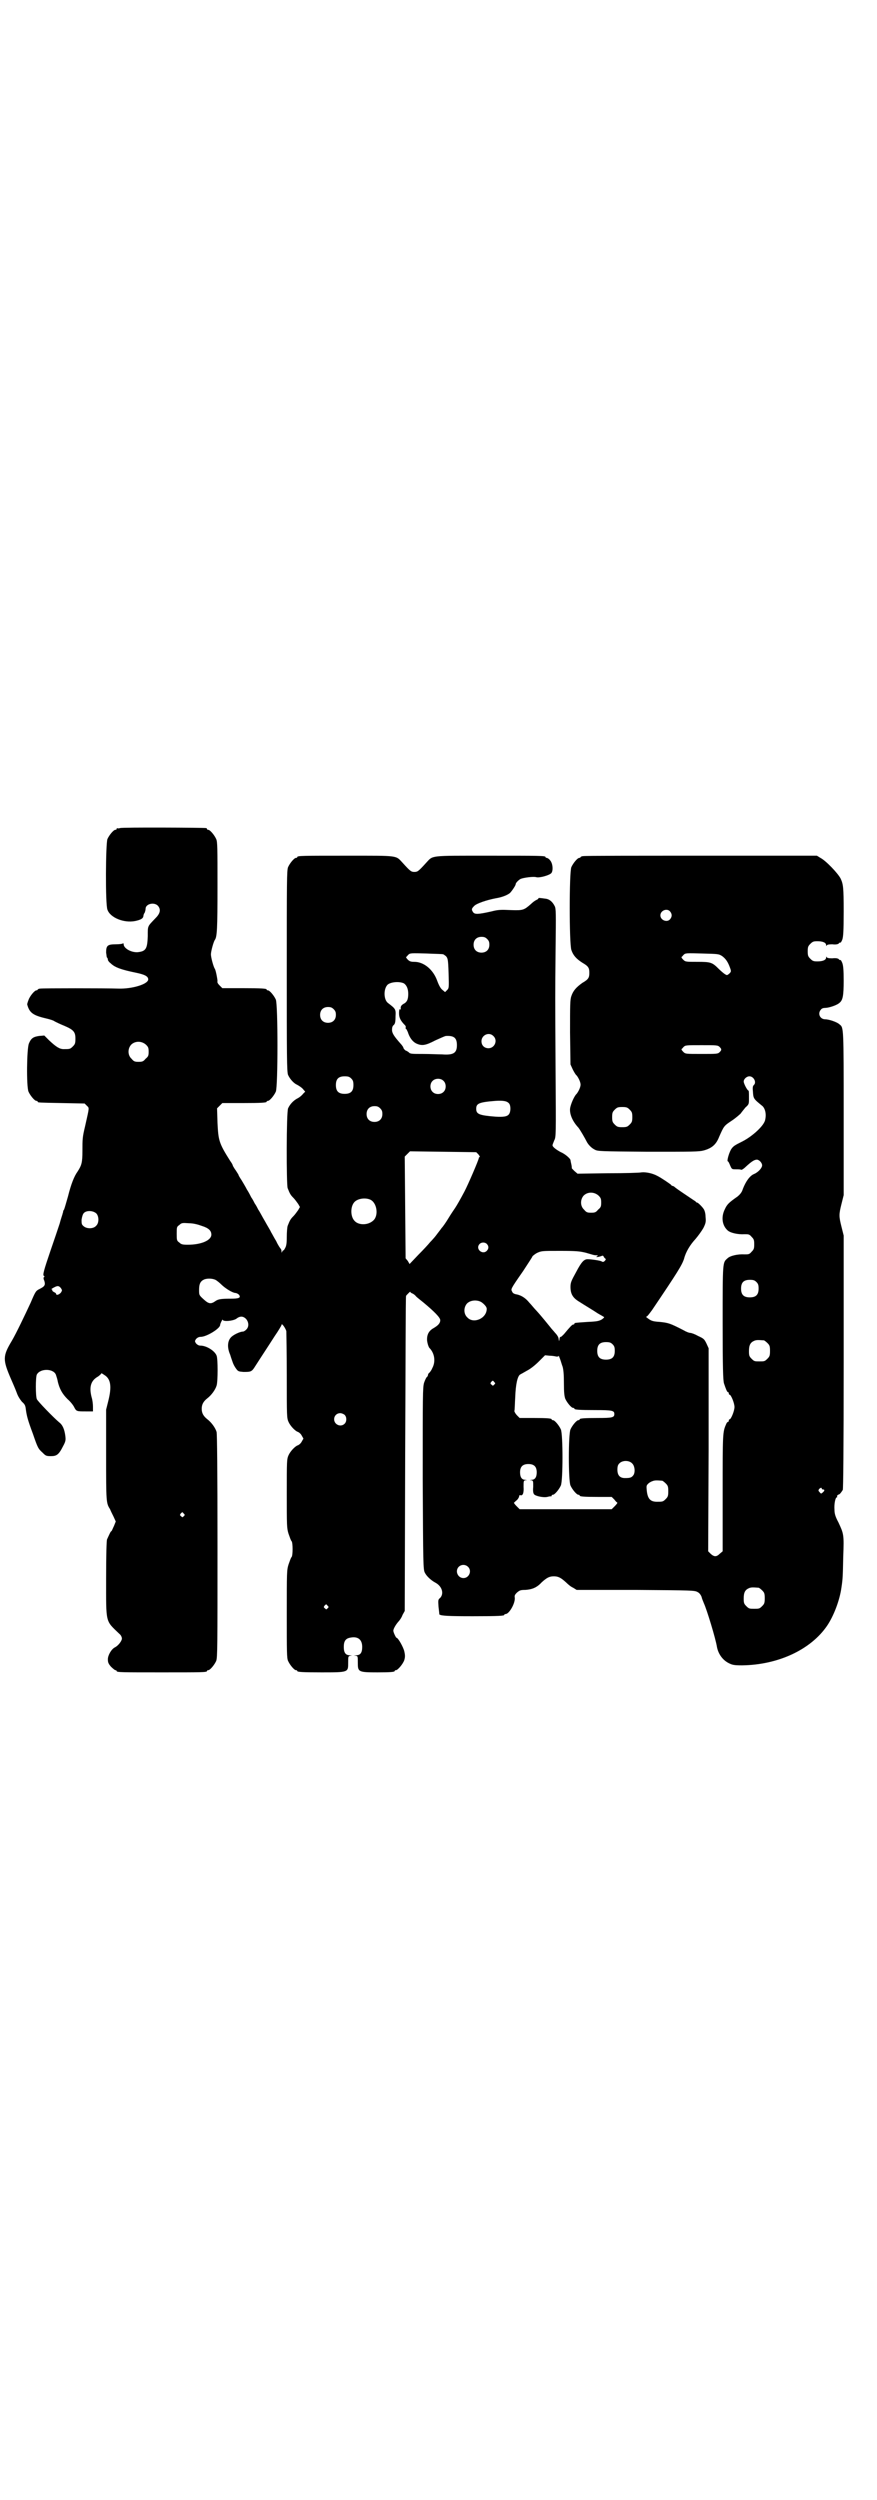 <?xml version="1.0" standalone="no"?>
<!DOCTYPE svg PUBLIC "-//W3C//DTD SVG 20010904//EN"
 "http://www.w3.org/TR/2001/REC-SVG-20010904/DTD/svg10.dtd">
<svg version="1.0" xmlns="http://www.w3.org/2000/svg"
 width="1000pt" height="2850pt" viewBox="0 0 1000 2850"
 preserveAspectRatio="xMidYMid meet">
<g transform="translate(0,2850) scale(0.5,-0.5)"
fill="#000000" stroke="none">
<path d="M274 3812 c-3 -1 -6 -1 -7 0 0 0 -1 0 -1 -2 0 -1 -1 -2 -3 -2 -4 0
-14 -12 -18 -21 -4 -10 -5 -149 0 -161 6 -18 37 -31 63 -26 14 3 18 6 19 11 0
2 1 6 3 8 1 3 2 6 2 9 0 11 19 16 28 7 7 -8 6 -17 -5 -28 -19 -20 -18 -17 -18
-41 -1 -29 -4 -35 -23 -37 -15 -1 -32 9 -32 18 0 2 -1 3 -2 2 0 -1 -8 -2 -16
-2 -19 0 -22 -3 -22 -19 1 -5 1 -11 2 -11 1 -1 2 -3 2 -5 0 -2 3 -6 6 -8 10
-10 25 -15 59 -22 19 -4 27 -8 27 -15 0 -11 -37 -22 -68 -21 -29 1 -173 1
-178 0 -4 0 -6 -2 -6 -2 0 -1 -1 -2 -3 -2 -4 0 -15 -13 -18 -22 -2 -5 -3 -9
-3 -10 5 -19 13 -25 43 -32 9 -2 18 -5 20 -7 2 -1 12 -6 22 -10 21 -9 25 -14
25 -29 0 -11 -1 -13 -6 -18 -6 -6 -7 -6 -21 -6 -9 0 -17 5 -33 20 l-11 11 -12
-1 c-13 -2 -18 -5 -23 -17 -5 -11 -6 -98 -1 -110 4 -9 14 -21 18 -21 2 0 3 -1
3 -2 0 -2 2 -2 56 -3 l51 -1 5 -5 c6 -6 6 -2 -4 -47 -6 -25 -6 -29 -6 -56 0
-27 -2 -33 -11 -47 -8 -11 -15 -29 -22 -57 -4 -14 -8 -28 -9 -30 -1 -1 -2 -3
-2 -4 0 -1 0 -2 -1 -4 0 -2 -4 -12 -7 -24 -4 -12 -13 -39 -21 -62 -15 -44 -18
-55 -15 -57 2 -1 2 -2 0 -3 -1 -1 -1 -4 1 -8 3 -10 1 -13 -11 -19 -8 -4 -9 -5
-20 -31 -13 -28 -33 -70 -43 -87 -21 -35 -21 -43 -2 -87 4 -9 10 -23 13 -31 3
-9 8 -16 12 -21 7 -6 8 -9 9 -18 2 -14 4 -23 16 -55 11 -32 12 -34 22 -43 7
-7 8 -8 19 -8 13 0 18 3 28 23 6 11 6 14 5 23 -2 15 -6 25 -14 31 -13 11 -49
48 -51 53 -3 7 -3 50 0 56 8 15 40 14 44 -2 1 -3 3 -9 4 -15 4 -16 10 -27 22
-39 7 -6 13 -14 15 -18 5 -10 6 -10 26 -10 l17 0 0 11 c0 5 -1 15 -3 21 -6 23
-2 37 12 46 4 2 8 6 9 7 1 3 2 2 8 -2 15 -9 17 -27 9 -59 l-5 -20 0 -104 c0
-107 0 -109 9 -123 1 -3 5 -11 8 -17 l5 -11 -4 -10 c-3 -6 -5 -12 -6 -12 -2
-1 -4 -6 -10 -19 -1 -4 -2 -33 -2 -89 0 -104 -2 -95 30 -126 4 -3 6 -8 6 -11
0 -5 -8 -16 -16 -20 -8 -4 -16 -18 -16 -27 0 -7 1 -10 7 -17 4 -4 9 -8 10 -8
2 0 3 -1 3 -2 0 -3 12 -3 103 -3 91 0 103 0 103 3 0 1 1 2 3 2 4 0 14 12 18
21 3 7 3 34 3 261 0 179 -1 255 -2 261 -3 10 -12 22 -21 29 -9 7 -13 14 -13
24 0 10 4 17 13 24 9 7 18 19 21 29 3 10 3 61 0 68 -4 11 -23 23 -37 23 -4 0
-7 2 -10 5 -3 5 -3 5 0 10 3 3 6 5 11 5 13 0 44 19 44 27 0 3 6 15 6 12 0 -5
25 -3 32 3 8 6 15 5 21 -1 7 -8 7 -19 0 -25 -2 -2 -5 -4 -7 -4 -6 0 -19 -6
-25 -11 -10 -8 -12 -24 -4 -42 2 -7 5 -15 6 -18 1 -3 4 -9 7 -13 5 -7 6 -7 17
-8 17 0 19 0 27 13 16 25 30 46 44 68 9 13 16 25 16 26 0 6 9 -7 11 -14 0 -3
1 -49 1 -102 0 -92 0 -96 4 -105 4 -9 15 -21 22 -23 2 -1 6 -4 8 -8 l4 -7 -4
-7 c-2 -4 -6 -7 -8 -8 -7 -2 -18 -14 -22 -23 -4 -9 -4 -13 -4 -87 0 -74 0 -79
4 -92 3 -8 5 -15 7 -17 3 -3 3 -33 0 -36 -2 -2 -4 -9 -7 -17 -4 -13 -4 -17 -4
-113 0 -86 0 -101 3 -107 4 -9 14 -21 18 -21 2 0 3 -1 3 -2 0 -2 10 -3 55 -3
62 0 61 0 61 22 0 15 0 15 6 16 4 0 4 0 -2 1 -10 0 -14 6 -14 19 0 13 4 19 14
21 18 4 28 -4 28 -21 0 -13 -4 -19 -14 -19 -6 -1 -6 -1 -1 -1 5 -1 5 -1 5 -16
0 -21 1 -22 45 -22 30 0 39 1 39 3 0 1 1 2 3 2 4 0 16 14 19 23 2 7 2 11 0 20
-2 9 -14 31 -18 31 -1 0 -7 12 -7 16 0 4 5 13 11 20 3 3 8 10 10 16 l5 9 1
359 c1 197 1 359 2 359 0 1 2 3 5 6 3 3 5 5 5 3 0 -1 2 -2 4 -3 1 0 6 -3 9 -7
3 -3 11 -9 17 -14 24 -20 38 -34 38 -40 0 -7 -5 -12 -15 -18 -11 -6 -16 -15
-15 -29 1 -7 3 -13 5 -16 12 -12 15 -31 7 -46 -2 -5 -5 -9 -7 -11 -2 -1 -3 -4
-3 -5 0 -1 -1 -4 -3 -5 -1 -1 -4 -7 -6 -13 -3 -11 -3 -28 -3 -219 1 -195 1
-207 5 -214 4 -8 14 -17 23 -22 16 -8 21 -25 12 -35 -5 -4 -5 -5 -4 -20 1 -9
2 -17 2 -18 4 -3 19 -4 76 -4 61 0 72 1 72 3 0 1 1 2 3 2 8 0 22 24 21 37 -1
5 0 7 5 12 6 5 8 6 19 6 15 1 26 5 37 17 12 11 18 14 28 14 10 0 16 -3 28 -14
4 -4 11 -10 16 -12 l8 -5 135 0 c130 -1 134 -1 141 -5 4 -2 7 -6 9 -11 1 -5 4
-11 5 -14 7 -15 27 -81 30 -100 3 -16 13 -30 27 -37 8 -4 12 -5 30 -5 83 1
157 36 194 90 15 22 29 58 33 88 3 20 3 25 4 70 2 51 1 52 -11 78 -7 13 -9 20
-9 29 -1 13 2 27 5 28 1 0 2 1 1 2 -1 1 1 4 5 5 3 2 6 7 8 10 1 5 2 85 2 293
l0 287 -5 20 c-6 24 -6 28 0 52 l5 20 0 186 c0 196 0 196 -9 203 -6 6 -25 12
-33 12 -12 0 -18 13 -10 22 2 3 6 4 10 4 8 0 27 6 33 12 7 6 9 16 9 50 0 25
-1 34 -3 40 -2 5 -4 8 -4 7 -1 0 -3 0 -4 2 -2 2 -7 3 -15 2 -9 0 -12 1 -13 3
0 2 -1 1 -1 -1 0 -6 -8 -9 -20 -9 -9 0 -11 1 -16 6 -5 5 -6 7 -6 17 0 10 1 12
6 17 5 5 7 6 16 6 12 0 20 -3 20 -9 0 -2 1 -3 1 -1 1 2 4 3 13 3 8 -1 13 0 15
2 1 2 3 2 4 2 0 -1 2 2 4 7 2 7 3 17 3 64 0 55 -1 62 -7 75 -7 13 -34 41 -46
47 l-8 5 -264 0 c-145 0 -266 0 -269 -1 -4 0 -6 -2 -6 -2 0 -1 -1 -2 -3 -2 -4
0 -14 -12 -18 -21 -5 -11 -5 -174 0 -189 4 -12 11 -20 25 -29 14 -8 16 -12 16
-23 0 -11 -2 -15 -16 -23 -14 -10 -21 -18 -25 -30 -3 -8 -3 -21 -3 -83 l1 -73
5 -11 c3 -6 7 -13 9 -14 4 -5 9 -15 9 -21 0 -6 -5 -16 -9 -21 -5 -4 -14 -24
-15 -34 -1 -12 5 -28 19 -43 4 -5 15 -24 19 -32 3 -6 10 -14 18 -18 7 -4 11
-4 122 -5 102 0 116 0 127 3 18 5 28 13 35 31 11 25 11 25 29 37 9 6 18 14 20
16 2 3 7 9 11 14 8 7 8 8 8 20 0 17 0 18 -2 19 -3 2 -10 16 -10 20 0 6 7 12
13 12 10 0 17 -14 10 -20 -2 -2 -3 -5 -2 -14 1 -17 1 -17 22 -34 6 -6 9 -18 6
-31 -2 -13 -29 -38 -53 -50 -16 -8 -20 -10 -25 -18 -5 -9 -10 -27 -7 -27 1 0
3 -4 5 -9 4 -9 4 -9 13 -9 5 0 10 0 12 -1 1 -1 6 2 11 7 12 11 19 16 25 16 5
0 12 -7 12 -13 0 -6 -9 -16 -19 -20 -9 -4 -18 -16 -25 -34 -2 -7 -6 -12 -12
-17 -20 -14 -24 -18 -29 -29 -9 -18 -6 -37 6 -48 6 -6 24 -10 39 -9 9 0 11 0
16 -6 5 -5 6 -7 6 -17 0 -10 -1 -12 -6 -17 -5 -6 -7 -6 -16 -6 -15 1 -33 -3
-39 -9 -11 -10 -11 -5 -11 -146 0 -105 1 -132 3 -139 4 -12 7 -20 9 -20 1 0 2
-1 2 -3 0 -2 1 -3 2 -3 3 0 11 -19 11 -28 0 -9 -8 -28 -11 -28 -1 0 -2 -1 -2
-3 0 -2 -1 -3 -2 -3 -1 0 -3 -2 -4 -5 -8 -18 -8 -20 -8 -157 l0 -133 -6 -5
c-8 -8 -13 -8 -21 -1 l-6 6 1 232 0 231 -5 11 c-5 10 -6 11 -19 17 -7 4 -15 7
-18 7 -3 0 -10 3 -15 6 -31 16 -35 17 -54 19 -15 1 -19 2 -26 7 -4 3 -7 5 -5
5 2 0 7 7 13 15 58 86 68 102 73 117 4 16 14 32 26 45 6 7 14 18 18 25 6 12 6
15 5 26 0 7 -2 14 -4 17 -3 5 -13 15 -15 15 -1 0 -3 1 -4 3 -2 1 -12 8 -24 16
-12 8 -22 15 -24 17 -1 1 -3 2 -4 2 -1 0 -3 1 -4 3 -4 3 -21 15 -31 20 -11 6
-26 9 -36 8 -4 -1 -39 -2 -77 -2 l-69 -1 -7 6 c-4 4 -7 7 -6 7 0 0 0 4 -1 8
-1 4 -2 9 -2 10 0 3 -12 14 -22 18 -11 6 -19 12 -19 16 0 1 2 6 4 11 4 8 4 10
3 155 -1 184 -1 171 0 280 1 84 1 93 -2 99 -5 10 -12 16 -21 17 -14 2 -16 2
-16 1 0 -1 -2 -3 -5 -4 -4 -2 -9 -6 -12 -9 -16 -14 -18 -15 -46 -14 -22 1 -29
1 -44 -3 -31 -7 -38 -7 -42 -2 -4 6 -4 8 2 14 5 6 29 14 50 18 13 2 26 7 32
12 4 4 13 17 13 20 0 3 6 9 11 12 7 3 30 6 36 4 7 -2 29 4 34 9 5 5 4 23 -3
30 -2 3 -6 5 -7 5 -2 0 -3 1 -3 2 0 3 -13 3 -131 3 -135 0 -125 1 -141 -16
-18 -20 -20 -21 -27 -21 -7 0 -9 1 -27 21 -16 17 -8 16 -125 16 -103 0 -115 0
-115 -3 0 -1 -1 -2 -3 -2 -4 0 -14 -12 -18 -21 -3 -7 -3 -32 -3 -237 0 -189 0
-231 3 -237 4 -9 13 -19 20 -22 4 -2 10 -6 13 -9 l6 -7 -5 -5 c-2 -3 -8 -8
-12 -10 -10 -5 -18 -14 -22 -23 -4 -9 -4 -174 -1 -182 5 -13 7 -16 13 -22 4
-4 8 -10 11 -14 l4 -7 -4 -7 c-3 -4 -7 -10 -11 -14 -6 -6 -8 -9 -13 -22 -1 -3
-2 -14 -2 -25 0 -15 -1 -21 -4 -26 -2 -4 -4 -6 -4 -5 0 1 -1 0 -2 -2 -2 -4 -2
-4 -2 0 0 3 -1 5 -2 6 -1 1 -6 8 -10 17 -5 8 -10 18 -12 21 -1 3 -8 14 -14 25
-6 10 -12 22 -15 26 -2 4 -5 10 -8 14 -2 4 -5 10 -8 14 -2 4 -6 12 -10 18 -3
6 -9 16 -12 21 -4 6 -7 11 -7 12 0 1 -3 5 -6 10 -3 4 -6 9 -7 11 0 2 -3 7 -6
11 -26 41 -27 47 -29 87 l-1 33 6 6 6 6 45 0 c46 0 56 1 56 3 0 1 1 2 3 2 4 0
14 12 18 21 5 11 5 199 0 210 -4 9 -14 21 -18 21 -2 0 -3 1 -3 2 0 2 -10 3
-56 3 l-45 0 -6 6 c-4 4 -6 7 -5 10 0 5 -4 25 -6 28 -3 4 -9 26 -9 33 0 7 6
29 9 33 5 7 6 25 6 122 0 87 0 102 -3 108 -4 9 -14 21 -18 21 -2 0 -3 1 -3 2
0 1 -1 2 -2 2 -7 1 -192 2 -196 0z m1254 -190 c5 -6 5 -12 0 -18 -7 -8 -22 -2
-22 9 0 11 15 17 22 9z m-417 -63 c4 -4 5 -7 5 -13 0 -11 -7 -18 -18 -18 -11
0 -18 7 -18 18 0 11 7 18 18 18 6 0 9 -1 13 -5z m-100 -35 c1 0 3 -2 6 -4 4
-5 5 -6 6 -39 1 -34 1 -34 -4 -39 l-4 -4 -6 5 c-4 3 -8 10 -12 21 -9 25 -30
43 -52 43 -8 0 -11 1 -15 5 -3 3 -4 5 -4 6 1 0 3 3 5 5 4 4 6 4 42 3 21 -1 38
-1 38 -2z m636 -4 c8 -6 13 -13 18 -27 3 -8 2 -9 -2 -13 -5 -4 -5 -4 -10 -1
-3 2 -10 8 -14 12 -15 15 -18 16 -49 16 -26 0 -27 0 -32 5 -3 3 -4 5 -4 6 1 0
3 3 5 5 4 4 6 4 42 3 38 -1 38 -1 46 -6z m-726 -62 c6 -4 10 -12 10 -24 0 -13
-3 -19 -11 -23 -5 -3 -7 -6 -6 -12 0 -1 -1 -1 -2 0 -1 1 -2 -3 -2 -9 0 -10 3
-17 14 -28 1 -1 2 -4 1 -5 0 -2 0 -3 1 -3 1 0 2 -3 4 -7 4 -13 11 -22 19 -26
13 -6 21 -5 44 7 11 5 22 10 24 10 18 1 25 -4 25 -21 0 -18 -8 -23 -34 -21 -8
0 -28 1 -44 1 -25 0 -29 0 -32 4 -2 1 -4 3 -5 3 -2 0 -7 5 -7 7 0 1 -3 6 -7
10 -14 16 -19 23 -19 31 0 5 1 9 4 11 3 3 4 7 4 20 1 16 0 17 -17 30 -10 7
-11 32 -1 42 7 6 26 8 37 3z m-160 -59 c4 -4 5 -7 5 -13 0 -11 -7 -18 -18 -18
-11 0 -18 7 -18 18 0 11 7 18 18 18 6 0 9 -1 13 -5z m364 -61 c11 -10 3 -28
-11 -28 -9 0 -16 6 -16 16 0 14 17 22 27 12z m-792 -20 c5 -5 6 -7 6 -16 0 -9
-1 -11 -7 -16 -5 -6 -7 -7 -16 -7 -9 0 -11 1 -16 7 -9 8 -9 23 -1 32 9 9 24 9
34 0z m1308 -5 c5 -5 5 -7 0 -12 -4 -4 -7 -4 -41 -4 -37 0 -37 0 -42 5 -3 3
-4 5 -4 6 1 0 3 3 5 5 4 4 6 4 41 4 34 0 37 0 41 -4z m-840 -72 c4 -4 5 -7 5
-15 0 -14 -6 -20 -20 -20 -14 0 -20 6 -20 20 0 14 6 20 20 20 8 0 11 -1 15 -5z
m210 -5 c7 -6 7 -19 1 -25 -6 -7 -19 -7 -25 -1 -7 6 -7 19 -1 25 6 7 19 7 25
1z m150 -52 c4 -5 4 -18 0 -24 -4 -6 -13 -7 -31 -6 -38 3 -44 6 -44 18 0 12 6
15 44 18 17 1 26 0 31 -6z m-294 -11 c4 -4 5 -7 5 -13 0 -11 -7 -18 -18 -18
-11 0 -18 7 -18 18 0 11 7 18 18 18 6 0 9 -1 13 -5z m569 -3 c5 -5 6 -7 6 -17
0 -10 -1 -12 -6 -17 -5 -5 -7 -6 -17 -6 -10 0 -12 1 -17 6 -5 5 -6 7 -6 17 0
10 1 12 6 17 5 5 7 6 17 6 10 0 12 -1 17 -6z m-345 -102 c3 -4 4 -6 3 -6 -1 0
-2 -1 -2 -2 0 -4 -25 -62 -33 -77 -9 -17 -17 -31 -21 -37 -2 -3 -9 -13 -15
-23 -6 -10 -13 -20 -16 -23 -2 -3 -6 -8 -9 -12 -3 -4 -6 -8 -7 -9 -1 -1 -5 -6
-10 -11 -4 -5 -16 -18 -27 -29 l-20 -21 -4 7 -5 6 -1 116 -1 116 6 6 6 6 75
-1 76 -1 5 -5z m274 -94 c5 -5 6 -7 6 -16 0 -9 -1 -11 -7 -16 -5 -6 -7 -7 -16
-7 -9 0 -11 1 -16 7 -9 8 -9 23 -1 32 9 9 24 9 34 0z m-521 -9 c16 -7 20 -37
7 -48 -12 -11 -34 -11 -43 0 -9 10 -9 32 0 42 7 8 24 11 36 6z m-624 -32 c6
-7 6 -22 -1 -28 -6 -7 -21 -7 -28 -1 -5 4 -5 6 -5 15 1 7 3 13 5 15 6 7 22 6
29 -1z m240 -28 c16 -5 22 -11 22 -20 0 -13 -23 -23 -54 -23 -12 0 -15 1 -19
5 -6 4 -6 6 -6 20 0 15 0 16 6 20 5 5 7 5 22 4 10 0 21 -3 29 -6z m650 -41 c5
-5 5 -11 0 -16 -10 -10 -27 5 -16 16 4 4 12 4 16 0z m225 -20 c18 -5 19 -6 25
-6 4 0 4 0 2 -2 -3 -2 -3 -2 0 -2 2 0 6 1 9 2 4 2 5 1 6 -2 1 -1 3 -4 4 -4 1
-1 0 -3 -2 -5 -2 -2 -4 -3 -7 -1 -3 2 -24 5 -32 5 -8 0 -14 -6 -26 -29 -11
-20 -13 -24 -13 -34 0 -16 5 -25 20 -34 14 -9 31 -19 43 -27 5 -3 11 -6 12 -7
3 -1 2 -2 -3 -6 -7 -4 -11 -5 -33 -6 -30 -2 -30 -2 -30 -4 0 -1 -1 -2 -3 -2
-2 0 -7 -5 -21 -22 -3 -3 -6 -6 -7 -6 -2 0 -3 -2 -3 -5 -1 -6 -1 -6 -2 0 0 4
-4 10 -8 14 -4 5 -9 10 -11 13 -5 6 -20 25 -32 38 -5 5 -11 13 -16 18 -8 10
-18 17 -30 19 -5 1 -8 3 -9 6 -3 6 -5 4 25 47 11 17 21 32 21 33 0 1 5 5 10 8
11 5 11 5 53 5 38 0 45 -1 58 -4z m-842 -63 c3 -2 8 -6 11 -9 10 -10 27 -20
33 -20 2 0 6 -2 8 -4 5 -7 0 -9 -19 -9 -21 0 -28 -1 -34 -5 -11 -8 -16 -7 -27
3 -11 10 -11 10 -11 22 0 14 3 20 12 24 8 3 21 2 27 -2z m1232 -4 c4 -4 5 -7
5 -15 0 -14 -6 -20 -20 -20 -14 0 -20 6 -20 20 0 14 6 20 20 20 8 0 11 -1 15
-5z m-1586 -14 c3 -5 3 -5 0 -10 -4 -5 -11 -7 -11 -3 0 1 -2 3 -5 4 -3 2 -4 3
-4 4 1 1 0 2 -1 2 -2 0 0 2 4 4 9 5 12 5 17 -1z m959 -32 c7 -5 12 -11 12 -15
0 -22 -30 -35 -44 -20 -9 8 -9 23 -1 32 8 8 23 9 33 3z m644 -87 c1 0 5 -3 8
-6 5 -5 6 -7 6 -18 0 -11 -1 -13 -6 -18 -6 -6 -7 -6 -18 -6 -11 0 -12 0 -18 6
-5 5 -6 7 -6 17 0 14 3 20 12 24 5 2 8 2 22 1z m-345 -9 c4 -4 5 -7 5 -15 0
-14 -6 -20 -20 -20 -14 0 -20 6 -20 20 0 14 6 20 20 20 8 0 11 -1 15 -5z
m-128 -28 c3 0 5 0 5 2 0 1 1 -2 3 -7 2 -5 4 -13 6 -18 2 -7 3 -18 3 -38 0
-21 1 -29 3 -35 4 -9 14 -21 18 -21 2 0 3 -1 3 -2 0 -2 10 -3 48 -3 38 0 43
-1 43 -9 0 -8 -5 -9 -37 -9 -33 0 -42 -1 -42 -3 0 -1 -1 -2 -3 -2 -4 0 -14
-12 -18 -21 -5 -11 -5 -117 0 -128 4 -9 14 -21 18 -21 2 0 3 -1 3 -2 0 -2 9
-3 42 -3 l31 0 6 -6 c3 -4 6 -7 7 -7 0 -1 -2 -4 -6 -8 l-7 -7 -105 0 -105 0
-7 7 c-4 4 -6 7 -6 8 1 0 3 3 7 6 3 3 5 7 5 9 0 2 1 2 3 2 5 -2 8 5 7 19 0 13
0 14 4 15 5 0 5 0 0 1 -8 0 -12 6 -12 17 0 13 6 19 19 19 13 0 19 -6 19 -19 0
-11 -4 -17 -12 -17 -5 -1 -5 -1 0 -1 4 -1 4 -2 4 -15 -1 -9 0 -15 2 -17 3 -4
21 -8 30 -6 4 1 8 2 9 1 0 0 1 1 1 2 0 1 1 2 3 2 4 0 14 12 18 21 5 11 5 117
0 128 -4 9 -14 21 -18 21 -2 0 -3 1 -3 2 0 2 -9 3 -42 3 l-31 0 -6 6 c-3 3 -6
8 -6 10 1 2 1 17 2 32 1 28 5 47 11 51 2 1 9 5 16 9 8 4 19 13 27 21 l14 14
10 -1 c5 0 12 -1 16 -2z m-142 -58 c3 -3 3 -3 0 -6 -3 -3 -3 -3 -6 0 -3 2 -3
3 -1 6 4 4 4 4 7 0z m-341 -75 c5 -5 5 -15 0 -20 -9 -9 -24 -2 -24 10 0 8 6
14 14 14 3 0 8 -2 10 -4z m656 -111 c6 -6 7 -21 2 -27 -4 -5 -7 -6 -19 -6 -11
0 -17 6 -17 19 0 7 1 11 4 14 7 8 23 8 30 0z m68 -39 c1 0 5 -3 8 -6 5 -5 6
-7 6 -18 0 -11 -1 -13 -6 -18 -6 -6 -7 -6 -20 -6 -15 0 -21 7 -23 25 -1 11 -1
12 3 16 3 3 7 5 10 6 5 2 9 2 22 1z m364 -18 c0 -1 1 -2 3 -2 4 0 4 -3 -1 -7
-3 -3 -4 -3 -7 1 -3 3 -3 4 -1 7 3 3 6 4 6 1z m-1455 -57 c3 -3 3 -3 0 -6 -3
-3 -3 -3 -6 0 -3 2 -3 3 -1 6 4 4 4 4 7 0z m648 -121 c10 -9 3 -26 -10 -26 -8
0 -14 6 -15 14 -1 14 15 21 25 12z m663 -48 c1 0 5 -3 8 -6 5 -5 6 -7 6 -18 0
-11 -1 -13 -6 -18 -6 -6 -7 -6 -18 -6 -11 0 -12 0 -18 6 -5 5 -6 7 -6 17 0 14
3 20 12 24 5 2 8 2 22 1z m-983 -41 c3 -3 3 -3 0 -6 -3 -3 -3 -3 -6 0 -3 2 -3
3 -1 6 4 4 4 4 7 0z"/>
</g>
</svg>
